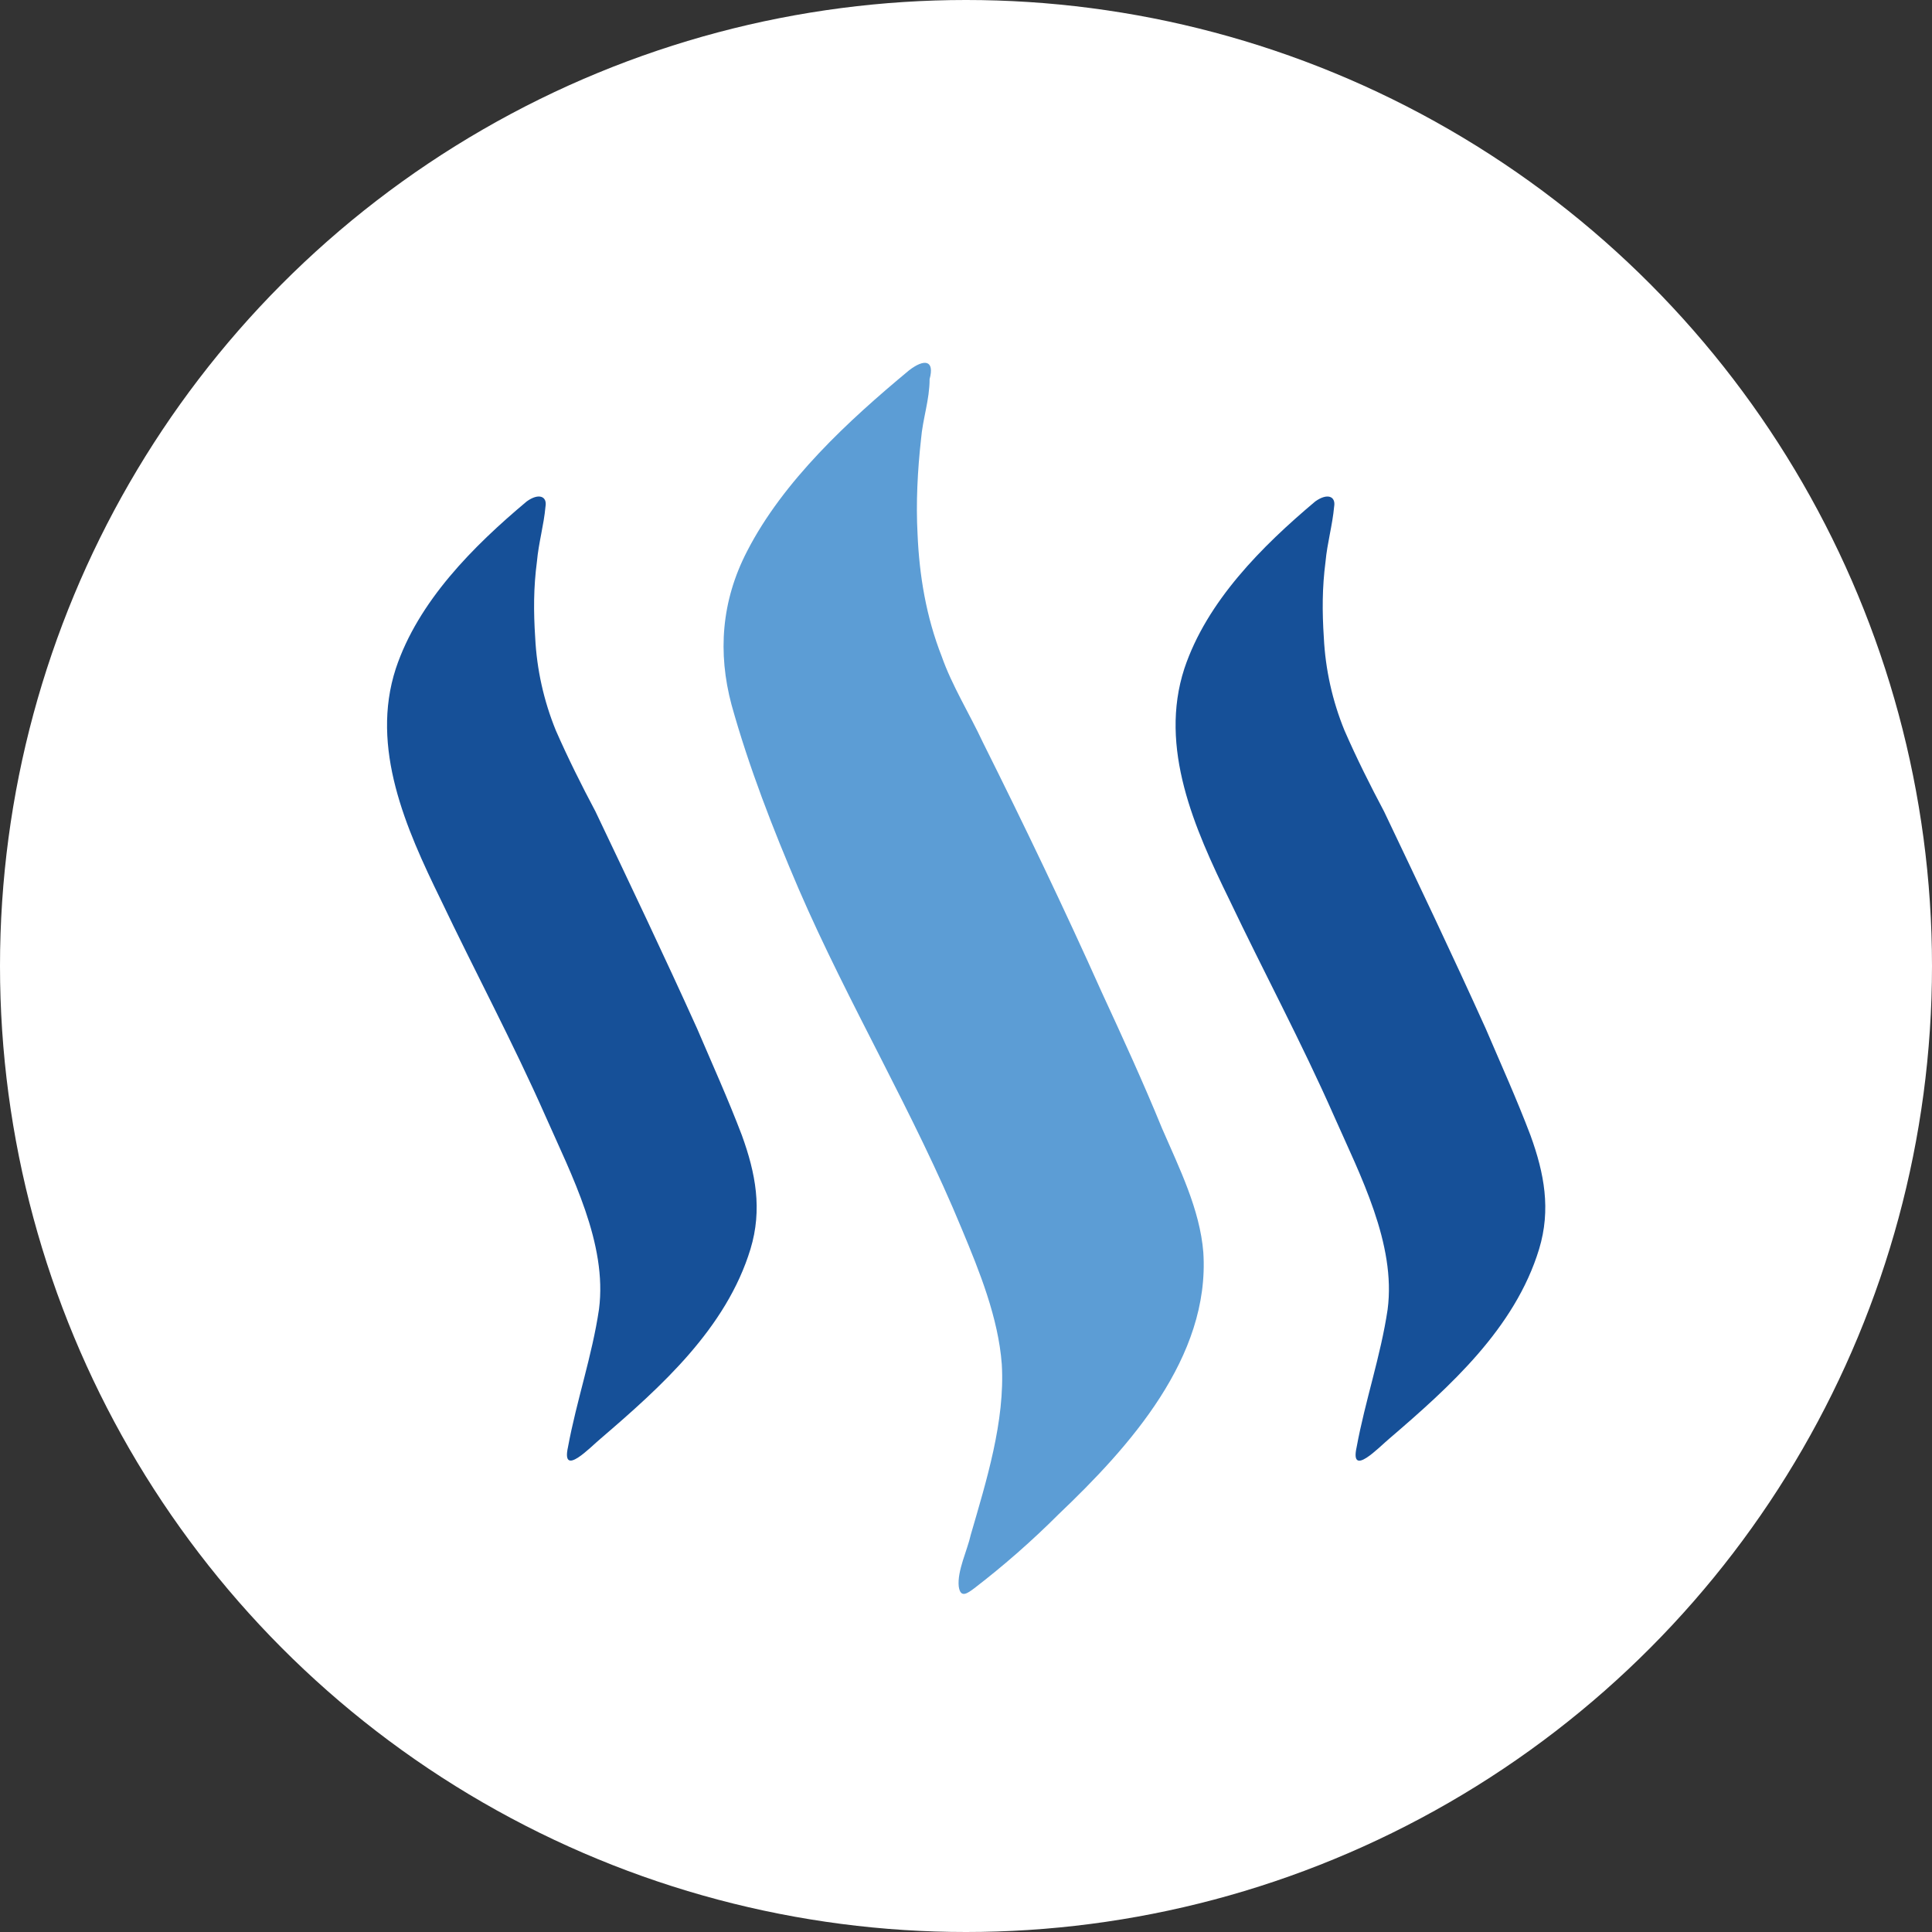 <svg width="80" height="80" xmlns="http://www.w3.org/2000/svg">
  <rect width="100%" height="100%" fill="#333333" stroke="none"/>
  <g fill="none" fill-rule="evenodd">
    <circle fill="#FFF" cx="40" cy="40" r="40"/>
    <g fill-rule="nonzero">
      <path d="M21.81 20.763c-2.212 1.853-4.493 4.135-5.42 6.92-1.07 3.28.425 6.634 1.854 9.557 1.425 2.994 2.993 5.92 4.347 8.985 1.07 2.425 2.567 5.276 2.212 7.99-.285 1.927-.928 3.78-1.284 5.706-.284 1.285.928 0 1.355-.354 2.495-2.14 5.203-4.566 6.202-7.848.497-1.64.213-3.14-.356-4.708-.57-1.496-1.213-2.922-1.856-4.423-1.354-2.997-2.78-5.99-4.208-8.988-.57-1.072-1.14-2.213-1.64-3.354-.5-1.226-.79-2.528-.855-3.85-.07-1.07-.07-2.07.072-3.14.07-.787.284-1.498.355-2.283.075-.423-.28-.57-.778-.21m32.652 0c-2.21 1.858-4.492 4.14-5.42 6.92-1.07 3.28.426 6.634 1.855 9.557 1.426 2.998 2.997 5.92 4.35 8.99 1.07 2.424 2.567 5.275 2.212 7.99-.286 1.926-.93 3.778-1.284 5.705-.285 1.284.927 0 1.354-.355 2.495-2.14 5.203-4.566 6.202-7.848.497-1.64.213-3.14-.356-4.707-.568-1.497-1.212-2.923-1.855-4.424-1.353-2.996-2.78-5.99-4.208-8.988-.568-1.07-1.14-2.21-1.638-3.353-.502-1.226-.792-2.528-.857-3.85-.07-1.072-.07-2.07.07-3.14.072-.787.285-1.498.357-2.284.074-.426-.28-.572-.782-.213" fill="#165098"/>
      <path d="M37.636 15.34c-2.495 2.07-5.203 4.566-6.703 7.49-1.07 2.068-1.212 4.21-.644 6.345.713 2.567 1.71 5.134 2.78 7.63 2.067 4.78 4.776 9.273 6.773 14.123.713 1.71 1.496 3.637 1.64 5.565.14 2.353-.645 4.85-1.285 7.06-.142.645-.568 1.498-.497 2.142.072.498.357.285.645.07 1.23-.945 2.396-1.97 3.494-3.067 2.92-2.78 6.272-6.493 5.988-10.84-.142-1.785-1-3.497-1.71-5.136-.786-1.923-1.638-3.775-2.495-5.632-1.567-3.496-3.21-6.92-4.92-10.344-.567-1.212-1.282-2.353-1.708-3.566-.644-1.64-.928-3.353-1-5.063-.07-1.283 0-2.638.143-3.922.07-.857.356-1.64.356-2.496.213-.787-.214-.858-.857-.36z" fill="#5C9DD5"/>
    </g>
  </g>
</svg>
